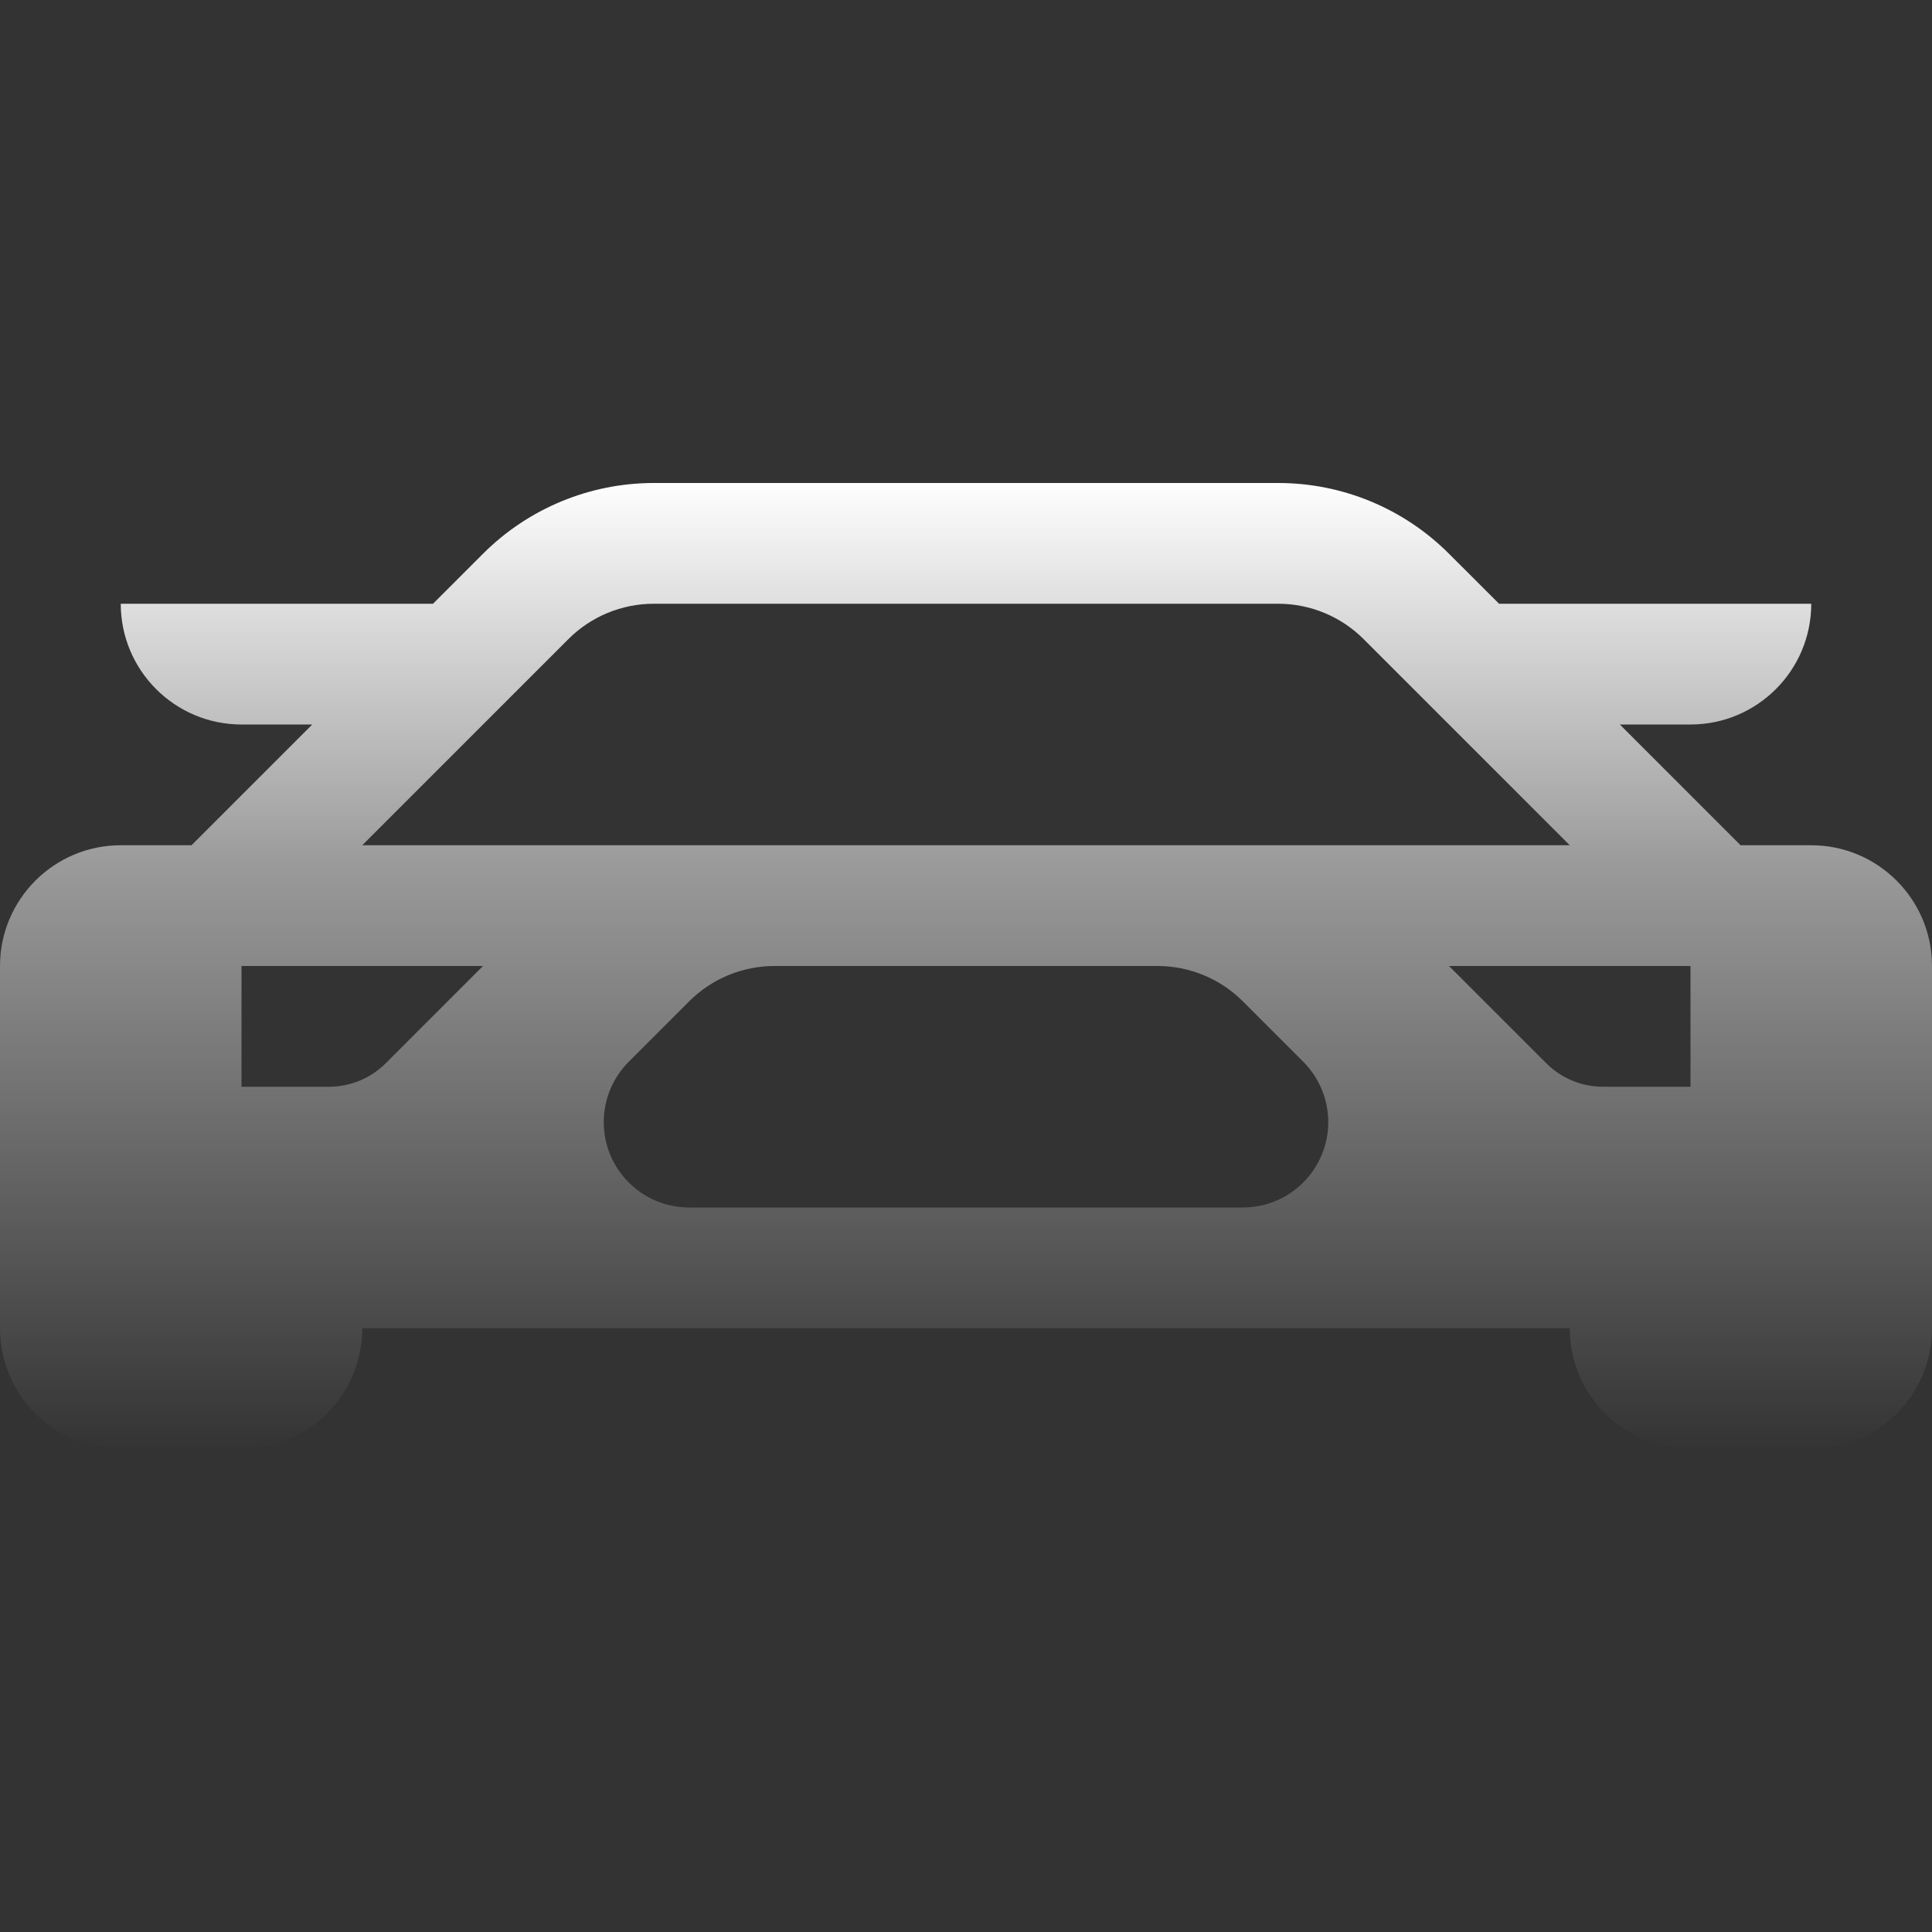 <svg width="512" height="512" viewBox="0 0 24 24" xmlns="http://www.w3.org/2000/svg" xmlns:xlink="http://www.w3.org/1999/xlink">
  <rect x="0" y="0" width="24" height="24" fill="#333333" stroke="none"/>
  <linearGradient id="gradient" gradientTransform="rotate(90)" transform-origin="center">
    <stop offset="0%" style="stop-color: #fff; stop-opacity: 1.0" />
    <stop offset="40%" style="stop-color: #fff; stop-opacity: .5"/>
    <stop offset="100%" style="stop-color: #fff; stop-opacity: 0.0"/>
  </linearGradient>
  <path
    fill-rule="evenodd"
    clip-rule="evenodd"
    d="M22.5 10.5H21.622L20.122 9H21C21.828 9 22.5 8.328 22.5 7.5H18.622L18 6.879C17.438 6.316 16.675 6 15.879 6H8.122C7.326 6 6.563 6.316 6 6.879L5.379 7.5H1.5C1.5 8.328 2.172 9 3 9H3.879L2.379 10.5H1.5C0.672 10.5 0 11.172 0 12V16.5C0 17.328 0.672 18 1.5 18H3C3.828 18 4.5 17.328 4.5 16.5H19.5C19.5 17.328 20.172 18 21 18H22.5C23.328 18 24 17.328 24 16.5V12C24 11.172 23.328 10.5 22.5 10.5ZM19.5 10.5H4.5L7.061 7.939C7.342 7.658 7.723 7.5 8.121 7.5H15.879C16.276 7.5 16.658 7.658 16.939 7.939L19.5 10.5ZM8.561 12.439L7.811 13.189C7.612 13.388 7.5 13.658 7.5 13.939C7.5 14.525 7.975 15 8.561 15H15.439C16.025 15 16.5 14.525 16.5 13.939C16.5 13.658 16.388 13.388 16.189 13.189L15.439 12.439C15.158 12.158 14.777 12 14.379 12H9.621C9.223 12 8.842 12.158 8.561 12.439ZM4.793 13.207C4.605 13.395 4.351 13.5 4.086 13.5H3V12H6L4.793 13.207ZM21 13.5H19.914C19.649 13.5 19.395 13.395 19.207 13.207L18 12H21V13.5Z"
    fill="url(#gradient)"
  />
</svg>